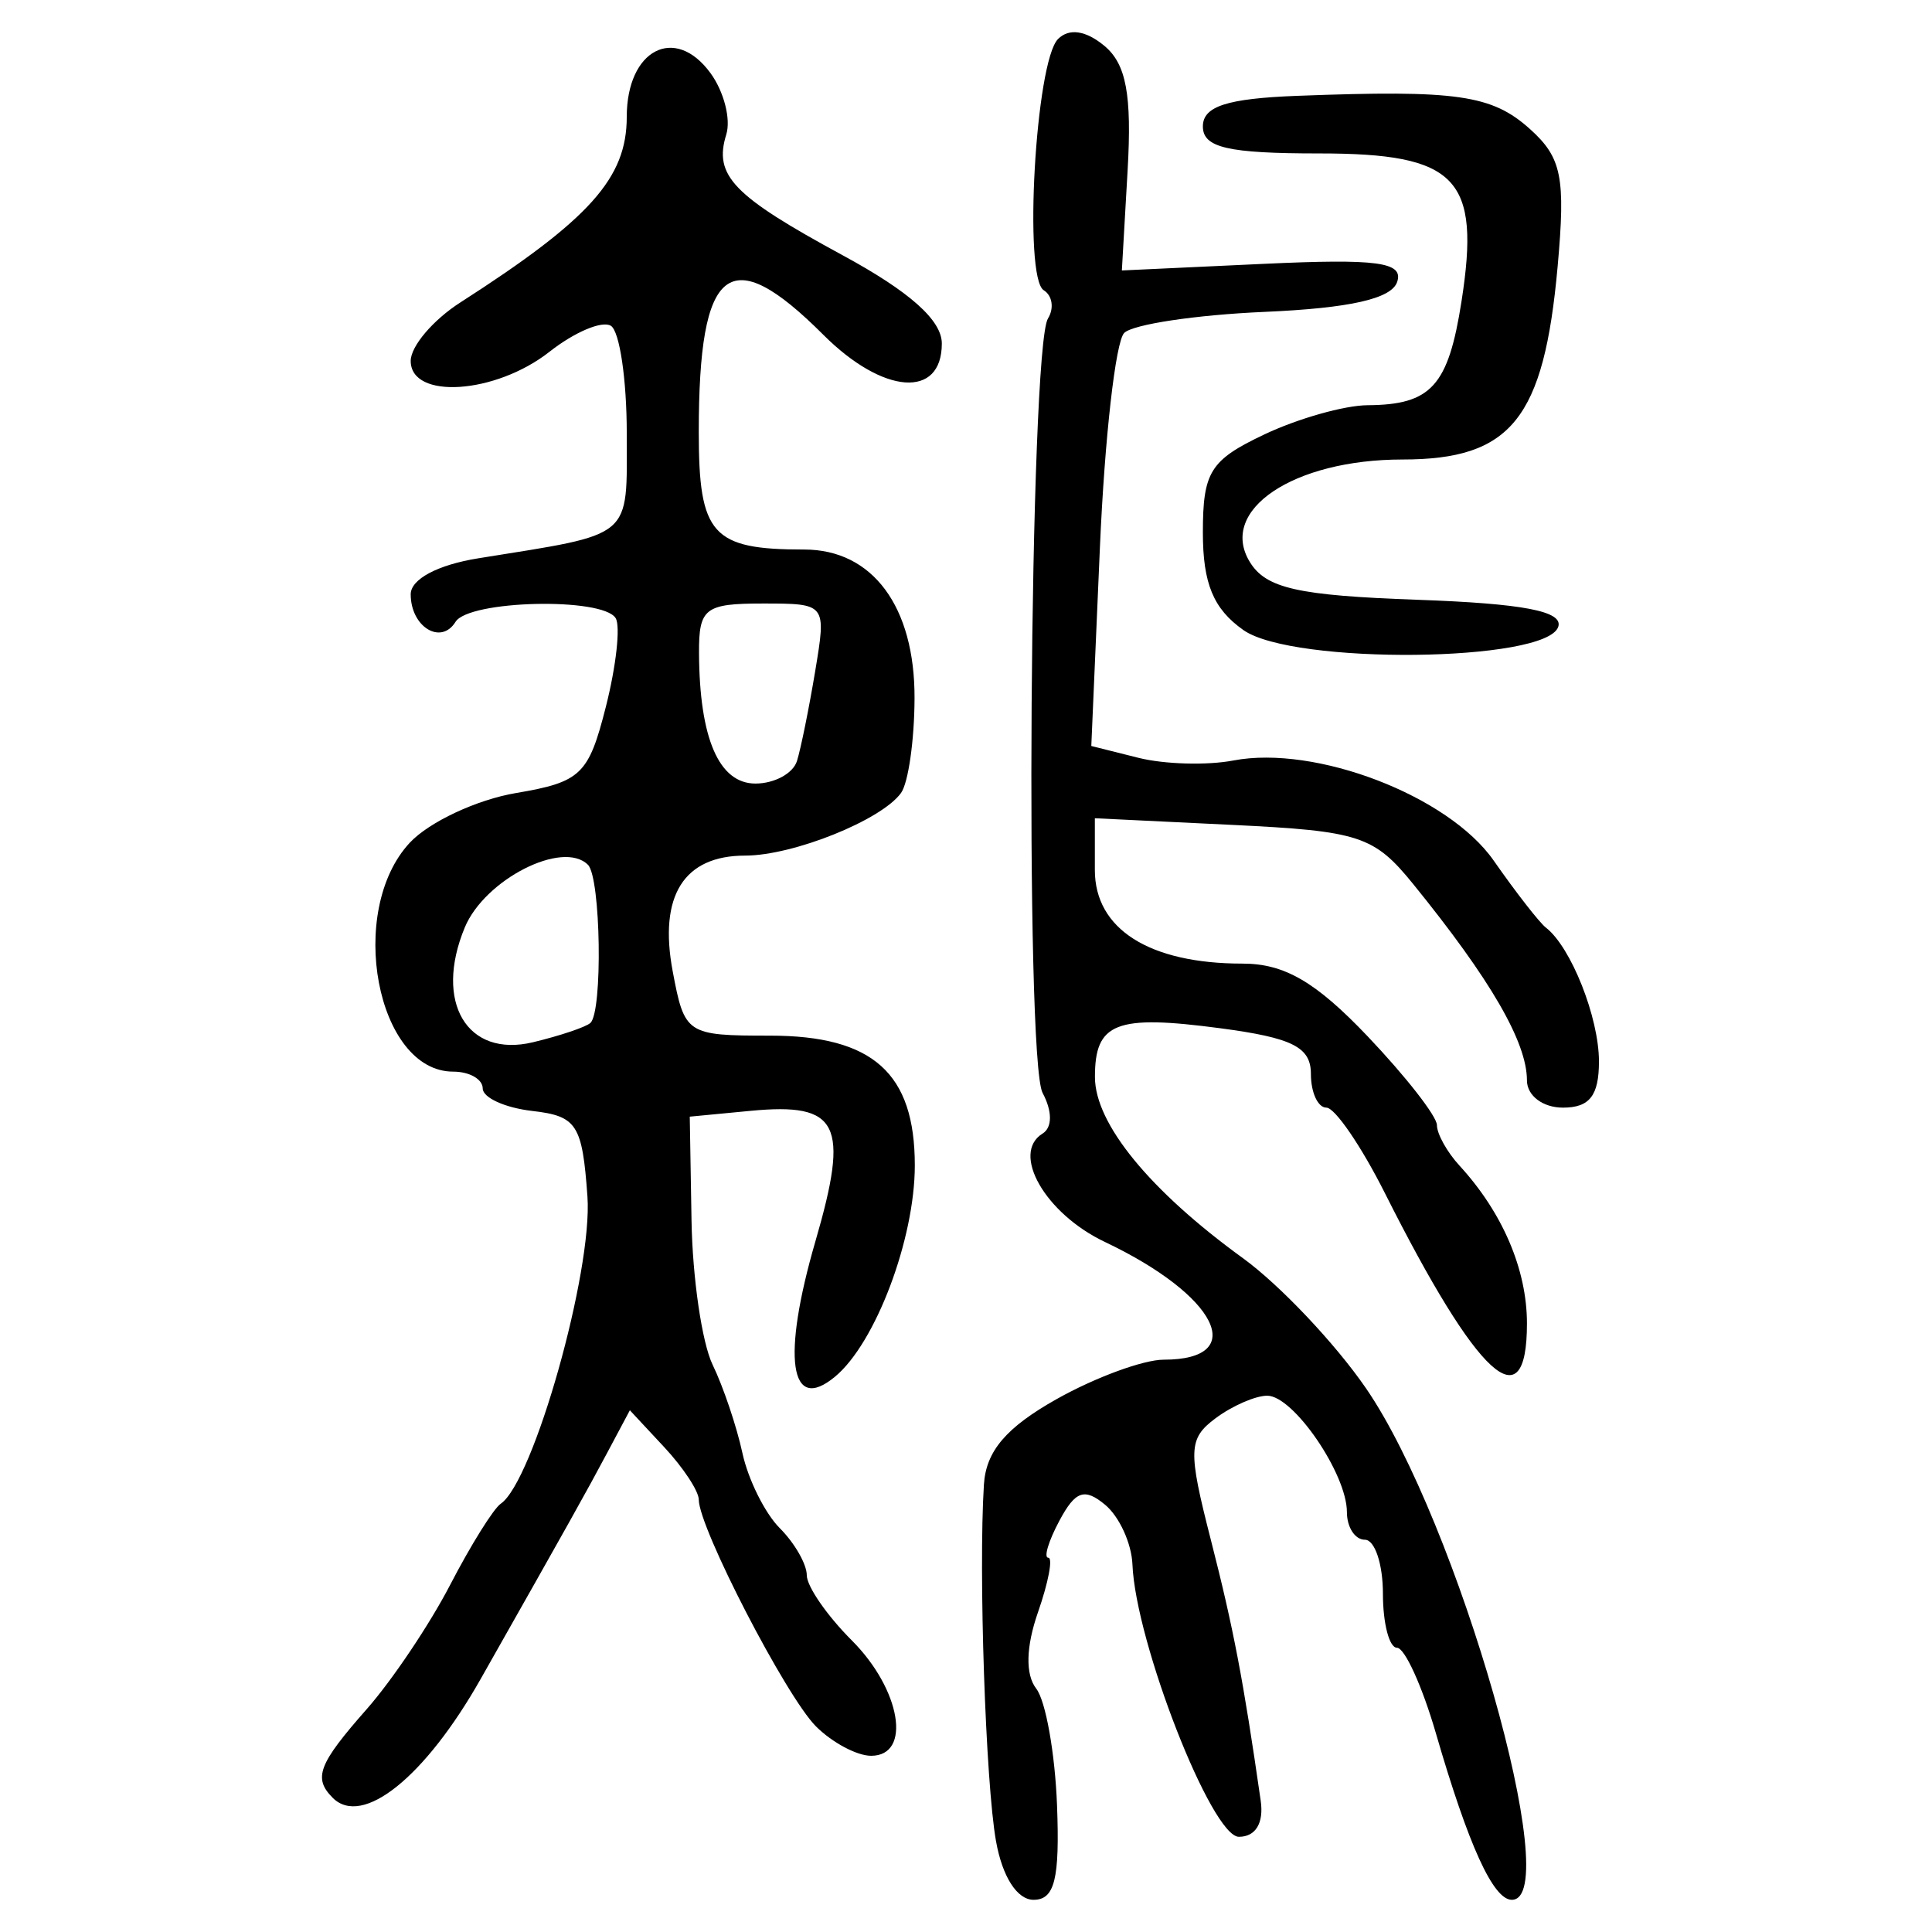 <?xml version="1.0" encoding="UTF-8" standalone="no"?>
<!-- Created with Inkscape (http://www.inkscape.org/) -->

<svg
   xmlns:dc="http://purl.org/dc/elements/1.1/"
   xmlns:cc="http://creativecommons.org/ns#"
   xmlns:rdf="http://www.w3.org/1999/02/22-rdf-syntax-ns#"
   xmlns:svg="http://www.w3.org/2000/svg"
   xmlns="http://www.w3.org/2000/svg"
   xmlns:sodipodi="http://sodipodi.sourceforge.net/DTD/sodipodi-0.dtd"
   xmlns:inkscape="http://www.inkscape.org/namespaces/inkscape"
   width="300"
   height="300"
   id="svg2"
   version="1.1"
   inkscape:version="0.48.4 r9939"
   sodipodi:docname="image-seal.svg">
  <defs
     id="defs4" />
  <sodipodi:namedview
     id="base"
     pagecolor="#ffffff"
     bordercolor="#666666"
     borderopacity="1.0"
     inkscape:pageopacity="0.0"
     inkscape:pageshadow="2"
     inkscape:zoom="2.0018437"
     inkscape:cx="145.03351"
     inkscape:cy="130.6666"
     inkscape:document-units="px"
     inkscape:current-layer="layer1"
     showgrid="false"
     inkscape:window-width="1215"
     inkscape:window-height="1000"
     inkscape:window-x="65"
     inkscape:window-y="24"
     inkscape:window-maximized="1"
     fit-margin-top="10"
     fit-margin-left="10"
     fit-margin-right="10"
     fit-margin-bottom="10" />
  <g
     inkscape:label="Calque 1"
     inkscape:groupmode="layer"
     id="layer1"
     transform="translate(0,-752.362)">
    <path
       style="fill:#000000"
       d="m 154.662,1038.276 c -1.621,-9.085 -2.734,-41.872 -1.88,-55.398 0.328,-5.19 3.457,-8.862 11.317,-13.279 5.975,-3.358 13.449,-6.106 16.609,-6.106 13.322,0 8.317,-9.998 -9.155,-18.289 -9.239,-4.384 -14.622,-13.757 -9.661,-16.823 1.523,-0.941 1.524,-3.471 0.002,-6.314 -2.791,-5.216 -2.025,-115.623 0.835,-120.25 0.979,-1.584 0.683,-3.557 -0.658,-4.386 -3.18,-1.965 -1.271,-35.52 2.22,-39.01 1.717,-1.717 4.311,-1.336 7.193,1.056 3.391,2.814 4.286,7.598 3.613,19.311 l -0.895,15.57 22.008,-1.025 c 17.681,-0.823 21.759,-0.274 20.744,2.796 -0.868,2.624 -7.322,4.084 -20.61,4.662 -10.641,0.463 -20.441,1.935 -21.779,3.271 -1.338,1.336 -3.034,16.314 -3.77,33.283 l -1.338,30.853 7.316,1.836 c 4.024,1.01 10.657,1.198 14.739,0.417 12.784,-2.444 33.4,5.477 40.42,15.53 3.465,4.961 7.115,9.649 8.112,10.418 3.897,3.005 8.241,13.96 8.241,20.783 0,5.309 -1.453,7.173 -5.591,7.173 -3.129,0 -5.591,-1.864 -5.591,-4.231 0,-5.933 -5.638,-15.665 -17.658,-30.48 -6.084,-7.498 -8.334,-8.236 -28.026,-9.19 l -21.411,-1.037 0,8.042 c 0,9.173 8.455,14.531 22.929,14.531 6.515,0 11.377,2.827 19.438,11.3 5.912,6.215 10.75,12.415 10.75,13.778 0,1.363 1.573,4.189 3.495,6.281 6.693,7.283 10.484,16.146 10.484,24.515 0,15.469 -7.611,8.488 -22.055,-20.23 -3.673,-7.304 -7.762,-13.279 -9.086,-13.279 -1.324,0 -2.407,-2.354 -2.407,-5.231 0,-4.171 -2.852,-5.609 -14.07,-7.097 -16.225,-2.152 -19.483,-0.88 -19.464,7.601 0.017,7.221 8.502,17.599 22.973,28.097 5.724,4.152 14.323,13.242 19.11,20.199 14.249,20.71 30.995,79.439 22.651,79.439 -2.887,0 -6.728,-8.423 -11.791,-25.859 -2.121,-7.304 -4.84,-13.279 -6.041,-13.279 -1.202,0 -2.185,-3.774 -2.185,-8.387 0,-4.613 -1.258,-8.387 -2.796,-8.387 -1.538,0 -2.796,-1.931 -2.796,-4.292 0,-5.933 -8.308,-18.073 -12.367,-18.073 -1.836,0 -5.444,1.573 -8.019,3.495 -4.245,3.169 -4.315,4.926 -0.746,18.87 3.517,13.742 5.043,21.724 7.748,40.536 0.498,3.464 -0.792,5.591 -3.389,5.591 -4.238,0 -16.033,-30.176 -16.53,-42.291 -0.134,-3.271 -2.043,-7.441 -4.242,-9.266 -3.198,-2.654 -4.617,-2.163 -7.087,2.453 -1.699,3.174 -2.481,5.772 -1.738,5.772 0.743,0 0.025,3.8 -1.593,8.445 -1.882,5.398 -1.982,9.685 -0.277,11.881 1.467,1.89 2.919,10.041 3.228,18.113 0.437,11.449 -0.365,14.677 -3.645,14.677 -2.548,0 -4.844,-3.581 -5.826,-9.086 z m -103.002,-6.756 c -3.06,-3.06 -2.218,-5.252 5.295,-13.776 3.937,-4.468 9.768,-13.155 12.956,-19.305 3.188,-6.15 6.719,-11.811 7.845,-12.58 5.091,-3.475 14.292,-36.08 13.462,-47.707 -0.799,-11.189 -1.635,-12.485 -8.573,-13.283 -4.228,-0.487 -7.688,-2.059 -7.688,-3.495 0,-1.435 -2.063,-2.61 -4.584,-2.61 -11.89,0 -16.62,-24.942 -6.741,-35.546 2.997,-3.217 10.414,-6.688 16.484,-7.713 10.09,-1.705 11.285,-2.85 13.958,-13.38 1.608,-6.334 2.293,-12.535 1.523,-13.781 -2.022,-3.272 -22.78,-2.791 -24.861,0.576 -2.266,3.667 -6.961,0.782 -6.961,-4.277 0,-2.345 4.182,-4.574 10.484,-5.587 24.343,-3.914 23.064,-2.836 23.064,-19.423 0,-8.337 -1.11,-15.844 -2.467,-16.682 -1.357,-0.839 -5.644,0.974 -9.527,4.028 -8.391,6.6 -21.554,7.47 -21.554,1.424 0,-2.271 3.46,-6.35 7.688,-9.064 20.124,-12.918 25.859,-19.311 25.859,-28.829 0,-10.435 7.479,-14.35 12.998,-6.803 2.091,2.86 3.196,7.153 2.455,9.54 -1.982,6.385 1.039,9.517 18.095,18.765 10.384,5.63 15.376,10.075 15.376,13.691 0,8.608 -9.105,7.939 -18.395,-1.351 -14.586,-14.586 -19.346,-10.871 -19.346,15.099 0,15.956 2.053,18.242 16.381,18.242 10.605,0 17.175,8.861 17.124,23.096 -0.022,6.517 -0.967,13.133 -2.097,14.702 -3.038,4.219 -16.747,9.728 -24.208,9.728 -9.532,0 -13.446,6.248 -11.249,17.96 1.837,9.793 2.145,9.997 15.109,9.997 15.993,0 22.487,5.818 22.487,20.147 0,11.437 -6.098,27.59 -12.386,32.808 -7.033,5.837 -8.304,-2.941 -3.046,-21.029 5.308,-18.258 3.664,-21.562 -10.073,-20.249 l -9.441,0.903 0.274,16.163 c 0.151,8.89 1.625,18.954 3.277,22.365 1.652,3.411 3.732,9.573 4.623,13.694 0.891,4.121 3.505,9.378 5.809,11.682 2.304,2.304 4.189,5.594 4.189,7.312 0,1.717 3.145,6.267 6.989,10.111 7.63,7.63 9.35,17.917 2.995,17.917 -2.197,0 -6.049,-2.055 -8.56,-4.566 -4.65,-4.649 -18.198,-30.865 -18.198,-35.212 0,-1.314 -2.407,-4.973 -5.35,-8.131 l -5.35,-5.742 -3.494,6.558 c -3.317,6.227 -5.881,10.81 -19.668,35.157 -8.647,15.271 -18.367,23.078 -22.984,18.461 z M 91.667,911.212 c 1.947,-1.713 1.634,-22.561 -0.369,-24.564 -3.903,-3.903 -16.041,2.277 -19.132,9.741 -4.803,11.594 0.354,20.268 10.591,17.814 4.167,-0.999 8.177,-2.345 8.91,-2.99 z m 32.083,-40.673 c 0.601,-1.922 1.876,-8.212 2.835,-13.978 1.74,-10.471 1.73,-10.484 -8.169,-10.484 -8.958,0 -9.908,0.74 -9.873,7.688 0.066,13.257 3.097,20.268 8.762,20.268 2.944,0 5.844,-1.573 6.445,-3.495 z m 69.322,-20.342 c -4.656,-3.284 -6.29,-7.218 -6.29,-15.142 0,-9.427 1.135,-11.244 9.508,-15.217 5.23,-2.482 12.463,-4.531 16.075,-4.555 9.881,-0.064 12.525,-2.99 14.577,-16.126 2.99,-19.148 -0.685,-22.97 -22.087,-22.97 -14.201,0 -18.073,-0.898 -18.073,-4.193 0,-3.124 3.743,-4.336 14.677,-4.752 24.79,-0.943 30.21,-0.165 36.143,5.184 4.902,4.419 5.513,7.479 4.265,21.334 -2.129,23.632 -7.212,29.953 -24.089,29.953 -16.926,0 -28.626,7.845 -23.713,15.9 2.505,4.107 7.441,5.222 26.054,5.883 16.419,0.583 22.645,1.778 21.846,4.193 -1.826,5.519 -41.209,5.928 -48.893,0.509 z"
       id="path3184"
       inkscape:connector-curvature="0" />
  </g>
</svg>
